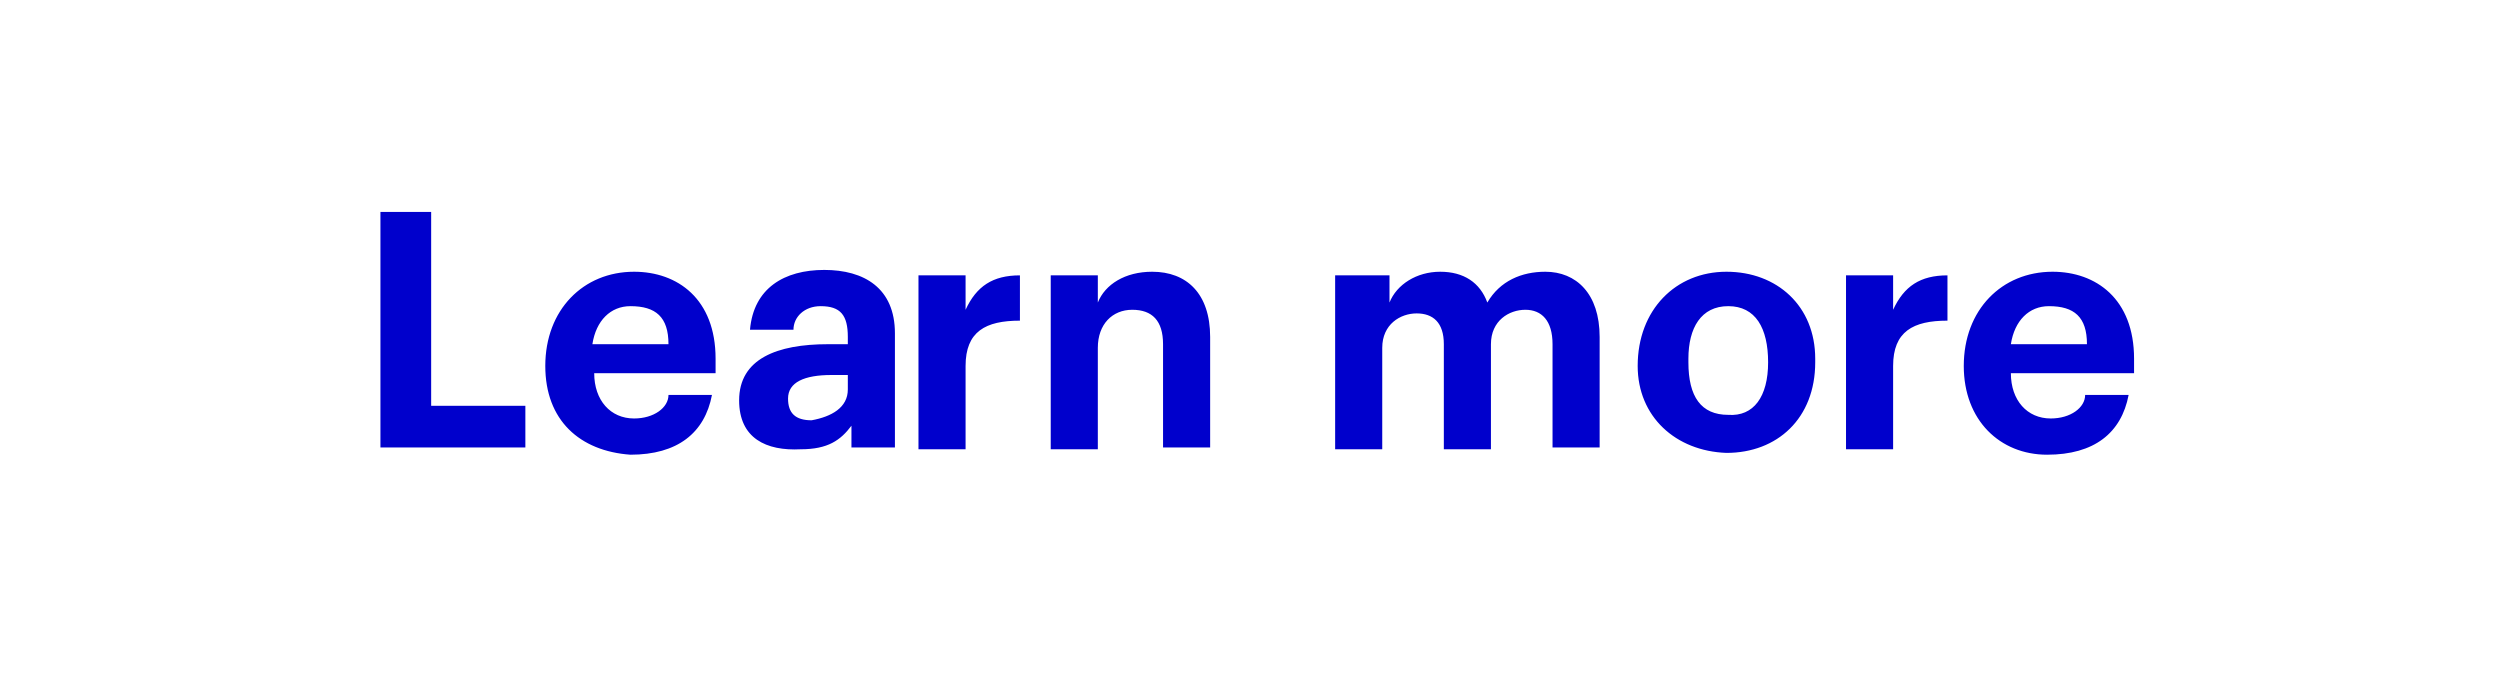 <svg id="Layer_1" xmlns="http://www.w3.org/2000/svg" viewBox="0 0 138 38"><style>.st0{fill:#fff}.st1{fill:#00c}</style><path class="st0" d="M0 0h138v38H0z"/><path class="st1" d="M21 11.7h2.8v10.7H29v2.3h-8v-13zM30.1 20.2c0-3.1 2.1-5.2 4.9-5.2 2.4 0 4.5 1.5 4.5 4.8v.8h-6.7c0 1.5.9 2.5 2.2 2.5 1.1 0 1.9-.6 1.9-1.3h2.4c-.4 2.1-1.9 3.3-4.5 3.3-2.8-.2-4.7-1.9-4.7-4.9zm6.8-1.2c0-1.5-.7-2.1-2.1-2.1-1.1 0-1.9.8-2.1 2.1h4.2zM40.8 22.1c0-2.3 2.1-3.1 4.9-3.1h1.1v-.4c0-1.2-.4-1.7-1.5-1.7-.9 0-1.5.6-1.5 1.3h-2.4c.2-2.3 1.9-3.3 4.1-3.3s3.9 1 3.9 3.5v6.3H47v-1.2c-.6.8-1.3 1.3-2.8 1.3-1.9.1-3.4-.6-3.4-2.7zm6-.6v-.8h-.9c-1.5 0-2.4.4-2.4 1.3 0 .8.4 1.2 1.3 1.2 1.1-.2 2-.7 2-1.7zM50.7 15.2h2.6v1.9c.6-1.3 1.5-1.9 3-1.9v2.5c-1.9 0-3 .6-3 2.5v4.6h-2.6v-9.6zM58 15.2h2.6v1.5c.4-1 1.5-1.7 3-1.7 1.9 0 3.2 1.2 3.2 3.6v6.1h-2.6V19c0-1.3-.6-1.9-1.7-1.9s-1.9.8-1.9 2.1v5.6H58v-9.6zM74.1 15.2h2.6v1.5c.4-1 1.5-1.7 2.8-1.7s2.2.6 2.6 1.7c.7-1.2 1.9-1.7 3.2-1.7 1.7 0 3 1.2 3 3.6v6.1h-2.6V19c0-1.3-.6-1.9-1.5-1.9s-1.9.6-1.9 1.9v5.8h-2.6V19c0-1.2-.6-1.7-1.5-1.7s-1.9.6-1.9 1.9v5.6h-2.6v-9.6h.4zM90.4 20.2c0-3.1 2.1-5.2 4.9-5.2 2.8 0 4.9 1.9 4.9 4.8v.2c0 3.1-2.1 5-4.9 5-2.8-.1-4.9-2-4.9-4.8zm7.2-.2c0-1.9-.7-3.1-2.2-3.1-1.5 0-2.2 1.2-2.2 2.9v.2c0 1.9.7 2.9 2.2 2.9 1.4.1 2.2-1 2.2-2.9zM101.9 15.2h2.6v1.9c.6-1.3 1.5-1.9 3-1.9v2.5c-1.9 0-3 .6-3 2.5v4.6h-2.6v-9.6zM108.4 20.2c0-3.1 2.1-5.2 4.9-5.2 2.4 0 4.5 1.5 4.5 4.8v.8H111c0 1.5.9 2.5 2.2 2.5 1.1 0 1.9-.6 1.9-1.3h2.4c-.4 2.1-1.9 3.3-4.5 3.3s-4.6-1.9-4.6-4.9zm6.8-1.2c0-1.5-.7-2.1-2.1-2.1-1.1 0-1.9.8-2.1 2.1h4.2z"/></svg>